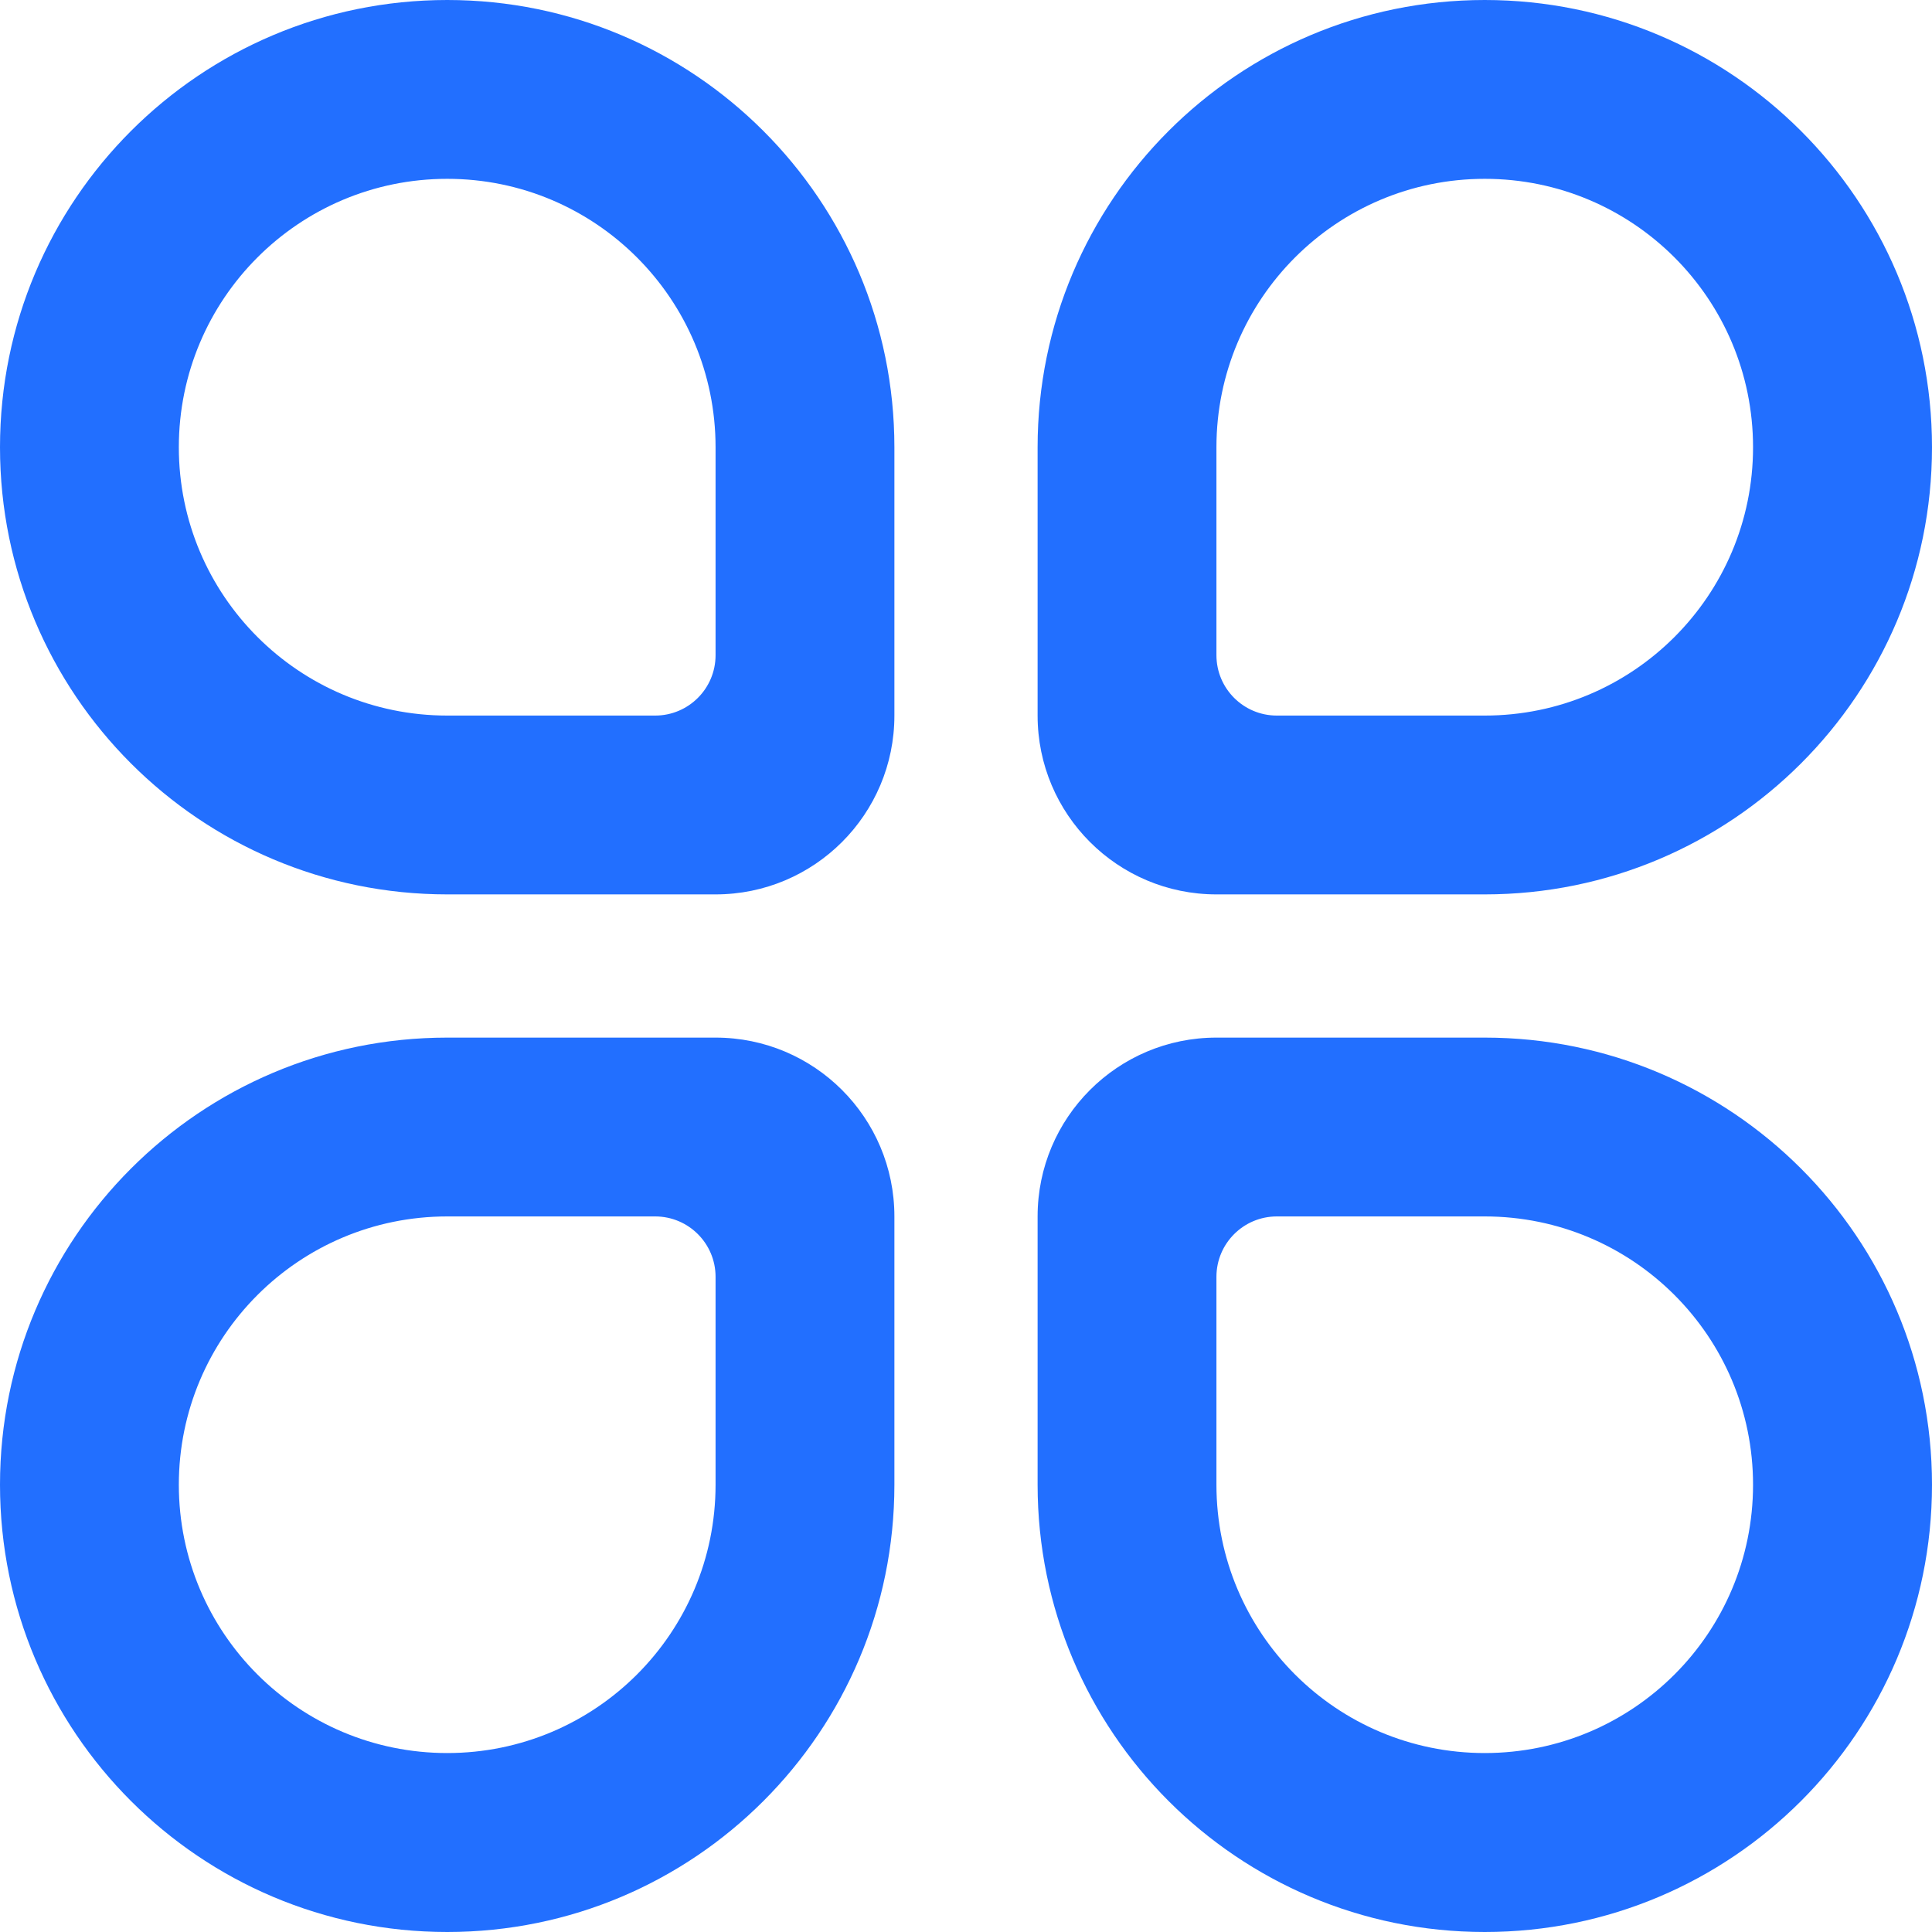 <svg width="16" height="16" viewBox="0 0 16 16" fill="none" xmlns="http://www.w3.org/2000/svg">
<path fill-rule="evenodd" clip-rule="evenodd" d="M5.926 5.426C5.926 5.702 5.702 5.926 5.426 5.926H3.704C2.476 5.926 1.481 4.931 1.481 3.704C1.481 2.476 2.476 1.481 3.704 1.481C4.931 1.481 5.926 2.476 5.926 3.704V5.426ZM3.704 0C5.749 0 7.407 1.658 7.407 3.704V5.926C7.407 6.744 6.744 7.407 5.926 7.407H3.704C1.658 7.407 0 5.749 0 3.704C0 1.658 1.658 0 3.704 0ZM12.296 5.926H10.574C10.298 5.926 10.074 5.702 10.074 5.426V3.704C10.074 2.476 11.069 1.481 12.296 1.481C13.524 1.481 14.518 2.476 14.518 3.704C14.518 4.931 13.524 5.926 12.296 5.926ZM8.593 3.704C8.593 1.658 10.251 0 12.296 0C14.342 0 16 1.658 16 3.704C16 5.749 14.342 7.407 12.296 7.407H10.074C9.256 7.407 8.593 6.744 8.593 5.926V3.704ZM12.296 10.074H10.574C10.298 10.074 10.074 10.298 10.074 10.574V12.296C10.074 13.524 11.069 14.518 12.296 14.518C13.524 14.518 14.518 13.524 14.518 12.296C14.518 11.069 13.524 10.074 12.296 10.074ZM8.593 12.296C8.593 14.342 10.251 16 12.296 16C14.342 16 16 14.342 16 12.296C16 10.251 14.342 8.593 12.296 8.593H10.074C9.256 8.593 8.593 9.256 8.593 10.074V12.296ZM3.704 10.074H5.426C5.702 10.074 5.926 10.298 5.926 10.574V12.296C5.926 13.524 4.931 14.518 3.704 14.518C2.476 14.518 1.481 13.524 1.481 12.296C1.481 11.069 2.476 10.074 3.704 10.074ZM7.407 12.296C7.407 14.342 5.749 16 3.704 16C1.658 16 0 14.342 0 12.296C0 10.251 1.658 8.593 3.704 8.593H5.926C6.744 8.593 7.407 9.256 7.407 10.074V12.296Z" fill="#226FFF"/>
</svg>
